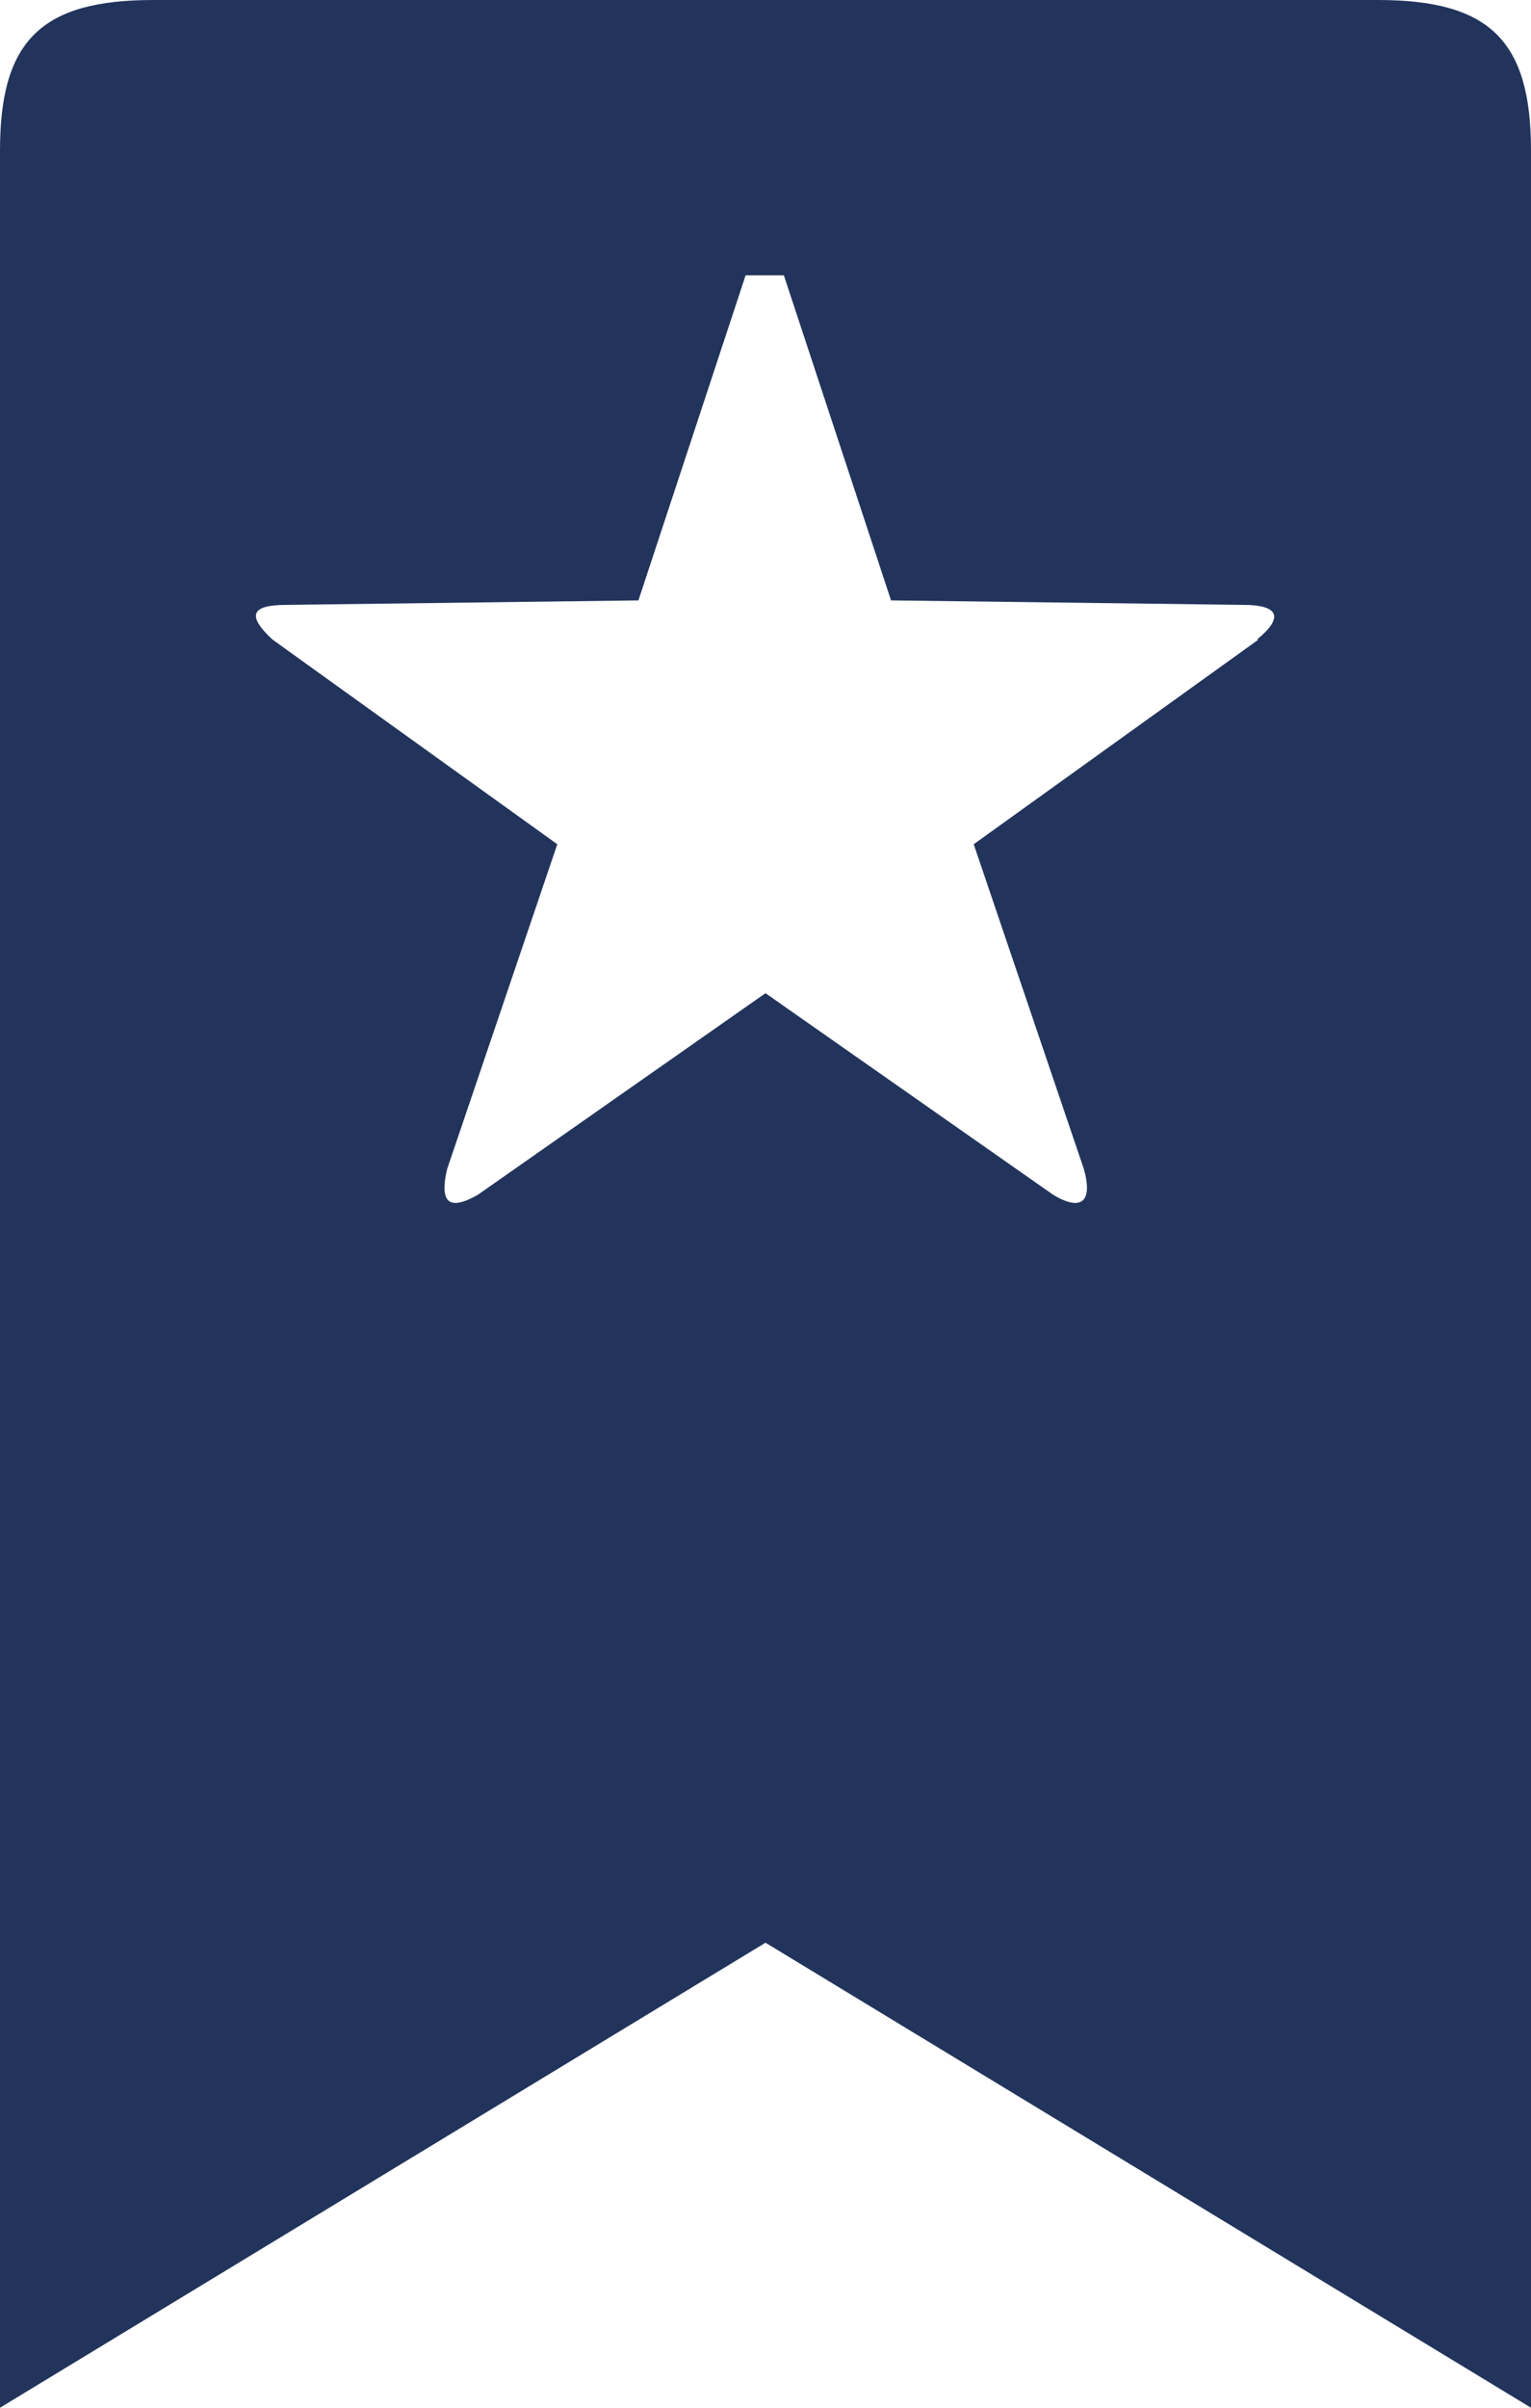 <svg width="14" height="22" viewBox="0 0 14 22" fill="none" xmlns="http://www.w3.org/2000/svg">
<path fill-rule="evenodd" clip-rule="evenodd" d="M12.6 0H1.4C0.378 0 0 0.371 0 1.375V22L7 17.751L14 22V1.375C14 0.371 13.622 0 12.6 0ZM11.508 5.844L8.904 7.714L9.912 10.684C9.996 10.986 9.884 11.069 9.632 10.918L7 9.075L4.368 10.918C4.102 11.069 4.018 10.986 4.088 10.684L5.096 7.714L2.492 5.844C2.254 5.624 2.296 5.527 2.618 5.527L5.838 5.486L6.818 2.516H7.168L8.148 5.486L11.368 5.527C11.69 5.527 11.746 5.638 11.494 5.844H11.508Z" fill="#22345C"/>
</svg>
